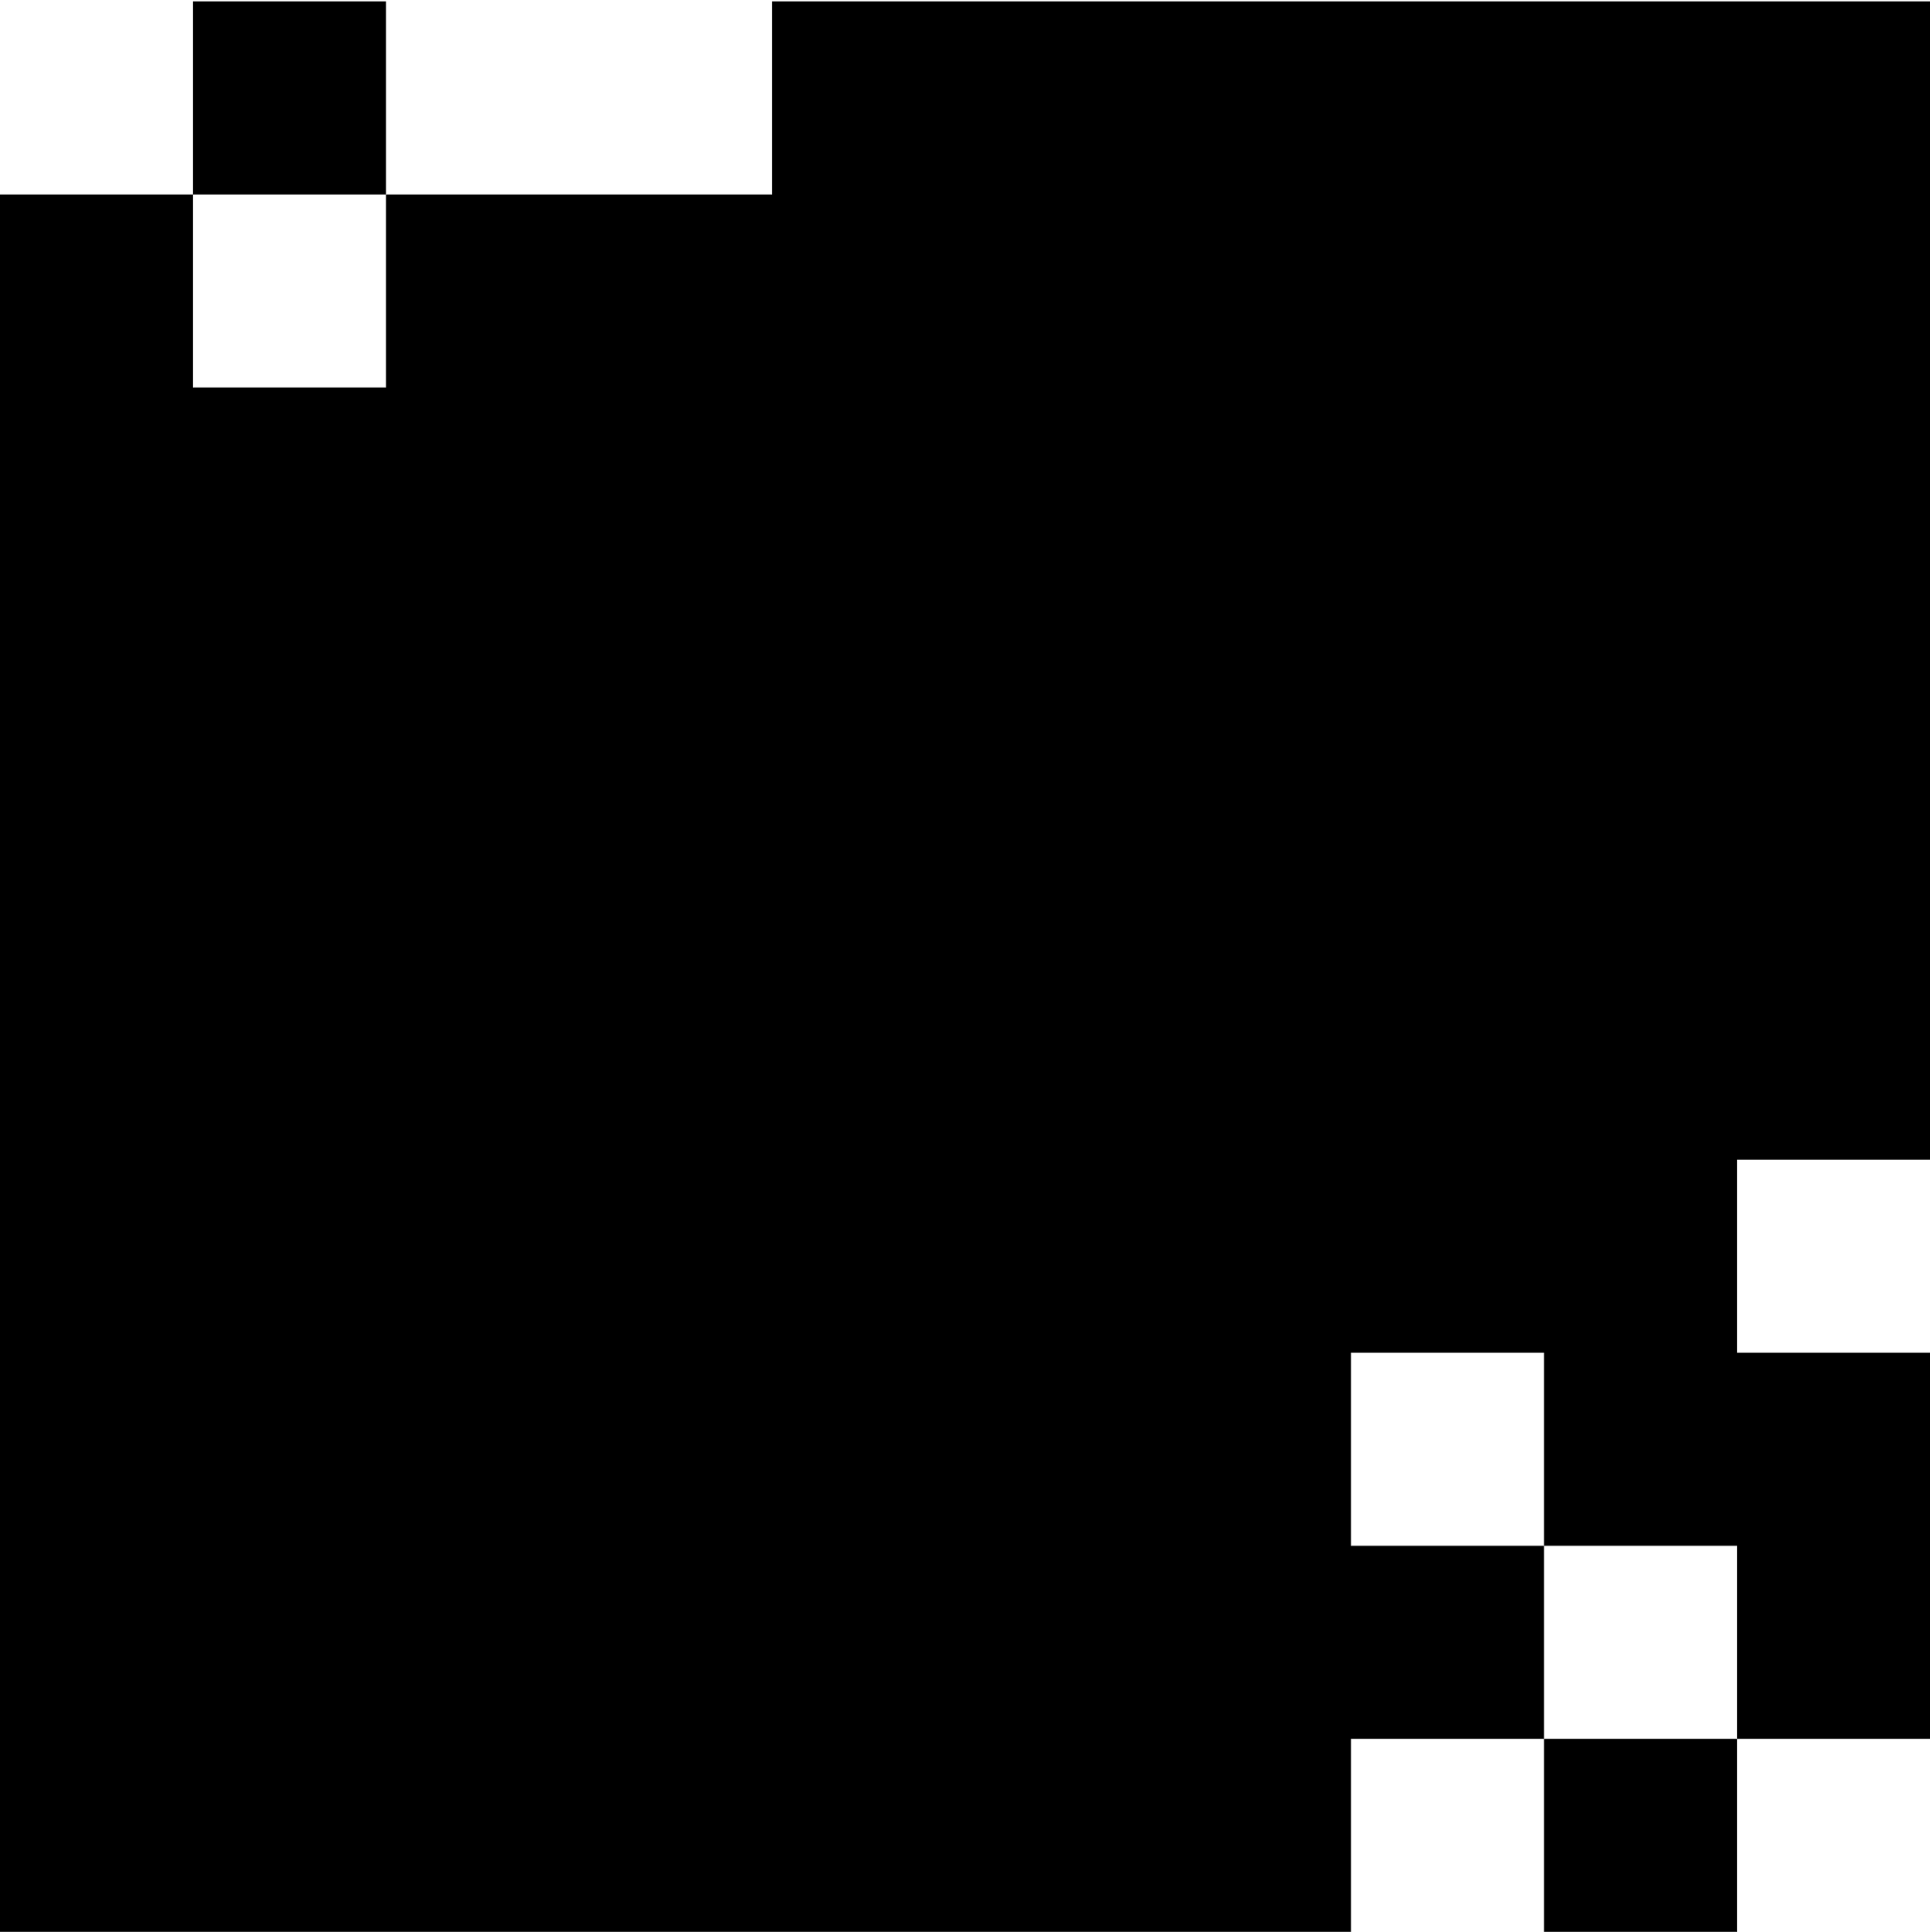 <svg width="1000" height="1001" viewBox="0 0 1000 1001" fill="none" xmlns="http://www.w3.org/2000/svg">
<path fill-rule="evenodd" clip-rule="evenodd" d="M200 0.719H100V100.719H0V1000.72H700V900.719H800V1000.72H900V900.719H1000V700.719H900V600.719H1000V0.719H400V100.719H200V0.719ZM800 800.719H900V900.719H800V800.719ZM800 800.719H700V700.719H800V800.719ZM200 100.719V200.719H100V100.719H200Z" fill="black"/>
</svg>
